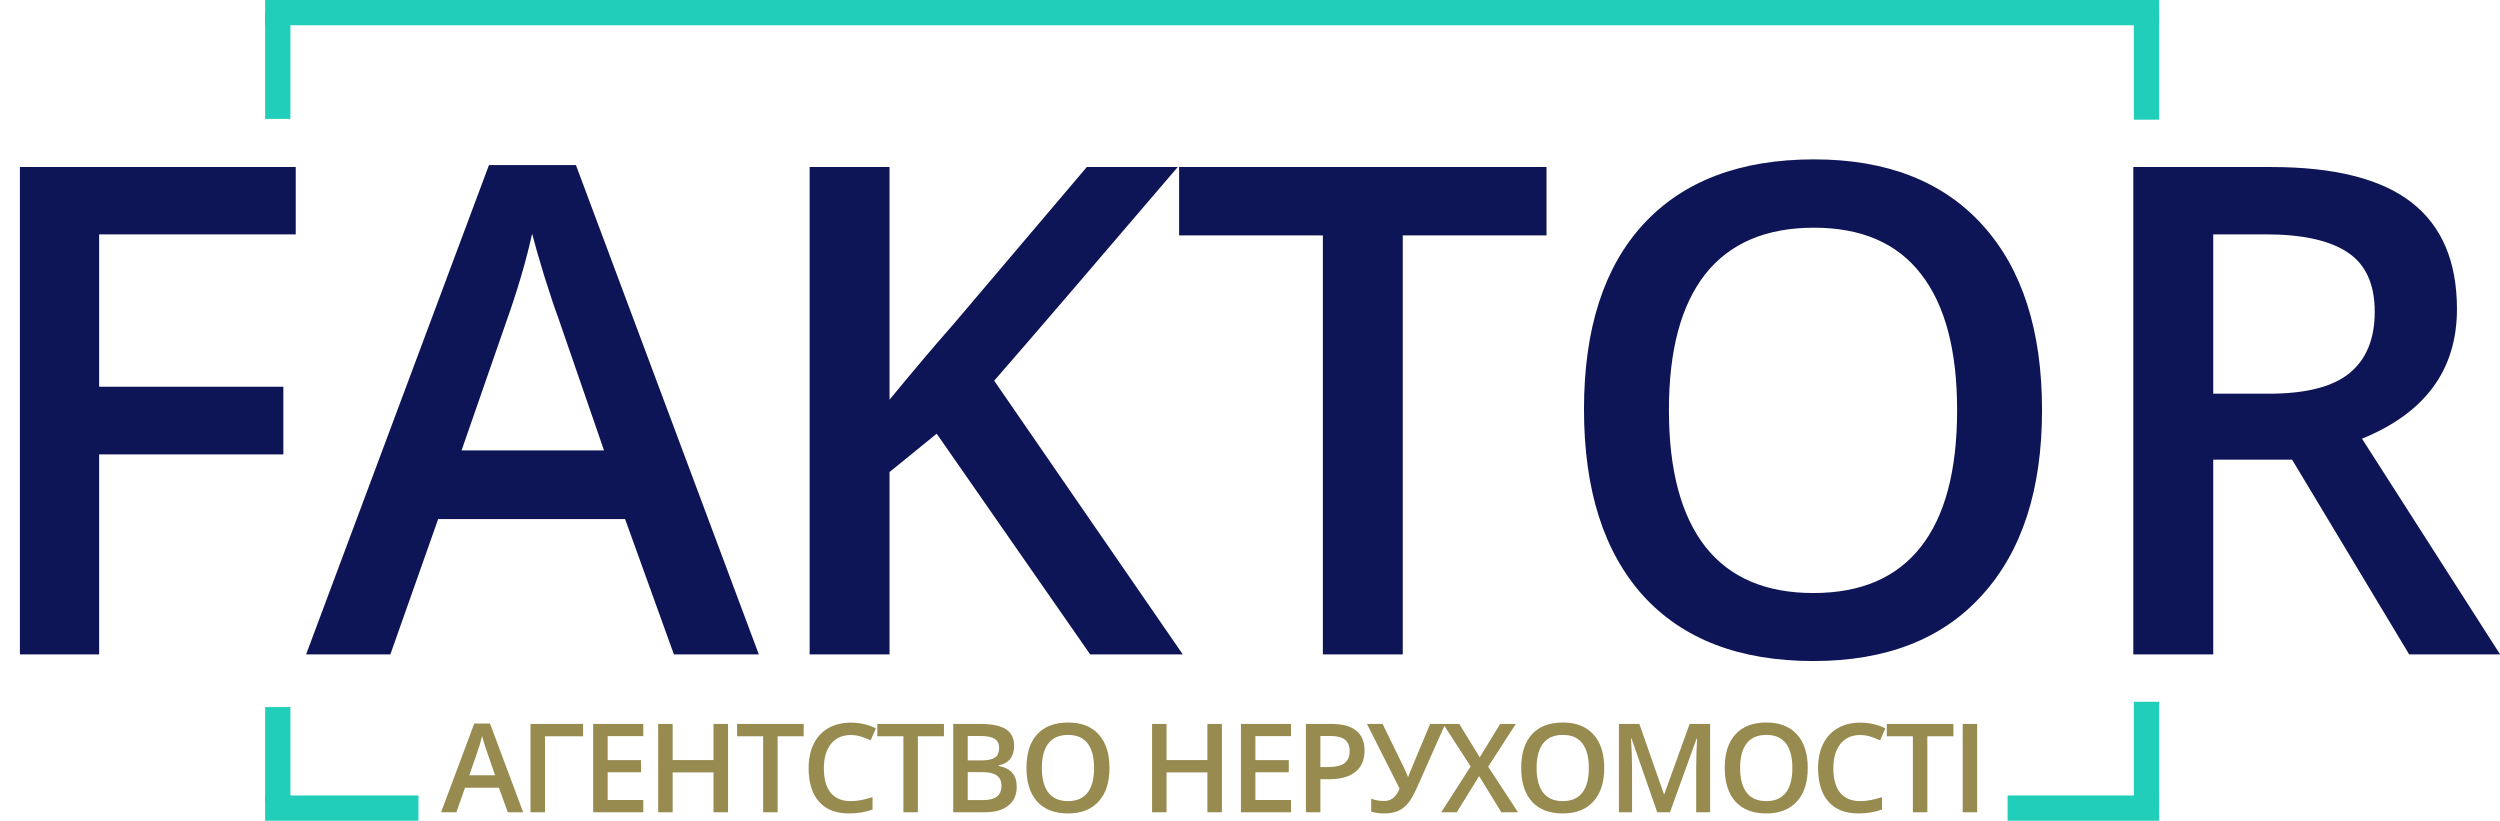 <svg width="198" height="65" viewBox="0 0 198 65" fill="none" xmlns="http://www.w3.org/2000/svg">
<g clip-path="url(#clip0_923_16)">
<path d="M7.852 51.826H1.577V13.229H23.422V18.562H7.852V30.627H22.442V35.986H7.852V51.826ZM53.372 51.826L49.506 41.108H34.704L30.917 51.826H24.244L38.728 13.071H45.613L60.097 51.826H53.372ZM47.837 35.669L44.21 25.162C43.945 24.458 43.574 23.349 43.098 21.836C42.639 20.322 42.321 19.213 42.145 18.509C41.668 20.674 40.97 23.041 40.053 25.611L36.557 35.669H47.837ZM93.675 51.826H86.34L74.186 34.349L70.452 37.385V51.826H64.123V13.229H70.452V31.657C72.182 29.544 73.903 27.512 75.616 25.558L86.075 13.229H93.278C86.516 21.149 81.671 26.79 78.74 30.152L93.675 51.826ZM111.099 51.826H104.771V18.641H93.385V13.229H122.485V18.641H111.099V51.826ZM161.729 32.475C161.729 38.758 160.15 43.642 156.989 47.127C153.847 50.612 149.39 52.354 143.617 52.354C137.774 52.354 133.281 50.629 130.139 47.18C127.015 43.712 125.452 38.793 125.452 32.422C125.452 26.051 127.023 21.158 130.166 17.744C133.325 14.329 137.827 12.622 143.67 12.622C149.425 12.622 153.874 14.356 157.016 17.823C160.158 21.29 161.729 26.174 161.729 32.475ZM132.178 32.475C132.178 37.227 133.14 40.835 135.064 43.299C136.989 45.745 139.839 46.968 143.617 46.968C147.377 46.968 150.211 45.754 152.117 43.325C154.041 40.896 155.003 37.28 155.003 32.475C155.003 27.741 154.05 24.15 152.144 21.704C150.255 19.257 147.43 18.034 143.67 18.034C139.875 18.034 137.006 19.257 135.064 21.704C133.14 24.15 132.178 27.741 132.178 32.475ZM175.288 31.181H179.682C182.631 31.181 184.767 30.636 186.092 29.544C187.415 28.453 188.078 26.834 188.078 24.687C188.078 22.504 187.363 20.938 185.933 19.988C184.502 19.037 182.348 18.562 179.472 18.562H175.288V31.181ZM175.288 36.408V51.826H168.958V13.229H179.896C184.89 13.229 188.59 14.162 190.989 16.028C193.391 17.893 194.591 20.709 194.591 24.476C194.591 29.28 192.084 32.704 187.071 34.745L198.007 51.826H190.805L181.536 36.408H175.288Z" fill="#0E1557"/>
<path d="M40.215 64.329L39.514 62.386H36.831L36.145 64.329H34.935L37.561 57.305H38.809L41.434 64.329H40.215ZM39.212 61.401L38.554 59.496C38.506 59.369 38.439 59.168 38.353 58.893C38.27 58.619 38.212 58.418 38.18 58.29C38.094 58.683 37.967 59.112 37.801 59.578L37.167 61.401H39.212ZM46.182 57.333V58.314H43.163V64.329H42.016V57.333H46.182ZM50.95 64.329H46.98V57.333H50.95V58.3H48.127V60.204H50.772V61.161H48.127V63.358H50.95V64.329ZM57.661 64.329H56.509V61.176H53.274V64.329H52.127V57.333H53.274V60.195H56.509V57.333H57.661V64.329ZM61.588 64.329H60.441V58.314H58.377V57.333H63.652V58.314H61.588V64.329ZM67.373 58.214C66.714 58.214 66.195 58.447 65.818 58.912C65.44 59.378 65.251 60.021 65.251 60.841C65.251 61.699 65.432 62.348 65.794 62.788C66.159 63.228 66.685 63.449 67.373 63.449C67.671 63.449 67.959 63.42 68.237 63.362C68.515 63.302 68.805 63.225 69.105 63.133V64.114C68.555 64.321 67.931 64.425 67.234 64.425C66.207 64.425 65.418 64.115 64.868 63.496C64.317 62.874 64.042 61.986 64.042 60.831C64.042 60.104 64.175 59.468 64.44 58.922C64.709 58.377 65.096 57.959 65.602 57.668C66.108 57.378 66.701 57.233 67.382 57.233C68.099 57.233 68.762 57.383 69.37 57.683L68.957 58.635C68.72 58.523 68.469 58.426 68.203 58.343C67.941 58.257 67.664 58.214 67.373 58.214ZM72.697 64.329H71.55V58.314H69.486V57.333H74.761V58.314H72.697V64.329ZM75.497 57.333H77.58C78.546 57.333 79.243 57.474 79.672 57.755C80.104 58.035 80.32 58.479 80.32 59.085C80.32 59.493 80.215 59.833 80.003 60.104C79.792 60.375 79.488 60.546 79.091 60.616V60.664C79.584 60.756 79.946 60.94 80.176 61.214C80.409 61.485 80.526 61.854 80.526 62.319C80.526 62.948 80.306 63.441 79.864 63.798C79.426 64.152 78.815 64.329 78.031 64.329H75.497V57.333ZM76.644 60.224H77.748C78.227 60.224 78.578 60.148 78.799 59.999C79.019 59.846 79.13 59.587 79.13 59.223C79.13 58.895 79.01 58.657 78.77 58.51C78.533 58.364 78.155 58.29 77.637 58.29H76.644V60.224ZM76.644 61.152V63.367H77.863C78.343 63.367 78.704 63.276 78.947 63.094C79.194 62.91 79.317 62.619 79.317 62.224C79.317 61.86 79.192 61.59 78.943 61.415C78.693 61.24 78.314 61.152 77.805 61.152H76.644ZM87.871 60.822C87.871 61.96 87.585 62.846 87.012 63.477C86.442 64.109 85.634 64.425 84.588 64.425C83.529 64.425 82.715 64.112 82.145 63.487C81.579 62.858 81.296 61.967 81.296 60.812C81.296 59.657 81.581 58.77 82.15 58.151C82.723 57.533 83.539 57.223 84.598 57.223C85.641 57.223 86.447 57.538 87.017 58.166C87.586 58.794 87.871 59.68 87.871 60.822ZM82.515 60.822C82.515 61.683 82.689 62.337 83.038 62.784C83.387 63.227 83.903 63.449 84.588 63.449C85.27 63.449 85.783 63.228 86.129 62.788C86.478 62.348 86.652 61.693 86.652 60.822C86.652 59.964 86.479 59.313 86.134 58.869C85.791 58.426 85.279 58.204 84.598 58.204C83.91 58.204 83.39 58.426 83.038 58.869C82.689 59.313 82.515 59.964 82.515 60.822ZM96.777 64.329H95.625V61.176H92.39V64.329H91.243V57.333H92.39V60.195H95.625V57.333H96.777V64.329ZM102.25 64.329H98.281V57.333H102.25V58.3H99.428V60.204H102.072V61.161H99.428V63.358H102.25V64.329ZM108.073 59.448C108.073 60.179 107.833 60.739 107.353 61.128C106.873 61.517 106.19 61.712 105.304 61.712H104.574V64.329H103.427V57.333H105.448C106.325 57.333 106.98 57.512 107.416 57.869C107.854 58.227 108.073 58.753 108.073 59.448ZM104.574 60.75H105.184C105.773 60.75 106.205 60.648 106.48 60.444C106.755 60.239 106.892 59.92 106.892 59.487C106.892 59.085 106.769 58.785 106.523 58.587C106.276 58.389 105.893 58.29 105.371 58.29H104.574V60.75ZM114.467 57.333L112.255 62.31C111.983 62.919 111.733 63.361 111.506 63.635C111.279 63.906 111.015 64.106 110.714 64.233C110.417 64.361 110.055 64.425 109.63 64.425C109.258 64.425 108.915 64.377 108.598 64.281V63.252C108.911 63.377 109.239 63.439 109.582 63.439C109.873 63.439 110.116 63.369 110.311 63.228C110.51 63.085 110.689 62.828 110.849 62.458L108.262 57.333H109.5L111.213 60.841C111.367 61.172 111.461 61.394 111.497 61.506H111.545C111.564 61.423 111.612 61.291 111.689 61.109L113.268 57.333H114.467ZM120.224 64.329H118.904L117.147 61.468L115.376 64.329H114.147L116.475 60.702L114.296 57.333H115.573L117.195 59.98L118.817 57.333H120.055L117.862 60.721L120.224 64.329ZM127.055 60.822C127.055 61.96 126.768 62.846 126.195 63.477C125.626 64.109 124.818 64.425 123.772 64.425C122.713 64.425 121.898 64.112 121.329 63.487C120.762 62.858 120.479 61.967 120.479 60.812C120.479 59.657 120.764 58.77 121.334 58.151C121.906 57.533 122.722 57.223 123.781 57.223C124.824 57.223 125.631 57.538 126.2 58.166C126.77 58.794 127.055 59.68 127.055 60.822ZM121.698 60.822C121.698 61.683 121.873 62.337 122.222 62.784C122.57 63.227 123.087 63.449 123.772 63.449C124.453 63.449 124.967 63.228 125.312 62.788C125.661 62.348 125.836 61.693 125.836 60.822C125.836 59.964 125.663 59.313 125.317 58.869C124.975 58.426 124.463 58.204 123.781 58.204C123.094 58.204 122.574 58.426 122.222 58.869C121.873 59.313 121.698 59.964 121.698 60.822ZM131.251 64.329L129.216 58.487H129.177C129.232 59.354 129.259 60.168 129.259 60.927V64.329H128.218V57.333H129.835L131.784 62.898H131.812L133.819 57.333H135.441V64.329H134.337V60.869C134.337 60.522 134.345 60.069 134.361 59.511C134.38 58.952 134.396 58.614 134.409 58.496H134.371L132.263 64.329H131.251ZM143.174 60.822C143.174 61.96 142.888 62.846 142.315 63.477C141.745 64.109 140.938 64.425 139.891 64.425C138.832 64.425 138.018 64.112 137.448 63.487C136.882 62.858 136.599 61.967 136.599 60.812C136.599 59.657 136.884 58.77 137.453 58.151C138.026 57.533 138.842 57.223 139.901 57.223C140.944 57.223 141.75 57.538 142.32 58.166C142.889 58.794 143.174 59.68 143.174 60.822ZM137.818 60.822C137.818 61.683 137.992 62.337 138.341 62.784C138.69 63.227 139.207 63.449 139.891 63.449C140.573 63.449 141.086 63.228 141.432 62.788C141.781 62.348 141.955 61.693 141.955 60.822C141.955 59.964 141.782 59.313 141.437 58.869C141.094 58.426 140.582 58.204 139.901 58.204C139.213 58.204 138.693 58.426 138.341 58.869C137.992 59.313 137.818 59.964 137.818 60.822ZM147.322 58.214C146.663 58.214 146.145 58.447 145.767 58.912C145.39 59.378 145.201 60.021 145.201 60.841C145.201 61.699 145.382 62.348 145.743 62.788C146.108 63.228 146.634 63.449 147.322 63.449C147.62 63.449 147.908 63.42 148.186 63.362C148.465 63.302 148.754 63.225 149.055 63.133V64.114C148.505 64.321 147.881 64.425 147.183 64.425C146.156 64.425 145.367 64.115 144.817 63.496C144.267 62.874 143.992 61.986 143.992 60.831C143.992 60.104 144.124 59.468 144.39 58.922C144.659 58.377 145.046 57.959 145.551 57.668C146.057 57.378 146.65 57.233 147.332 57.233C148.049 57.233 148.711 57.383 149.319 57.683L148.906 58.635C148.669 58.523 148.418 58.426 148.153 58.343C147.89 58.257 147.613 58.214 147.322 58.214ZM152.646 64.329H151.499V58.314H149.436V57.333H154.71V58.314H152.646V64.329ZM155.446 64.329V57.333H156.593V64.329H155.446Z" fill="#978B50"/>
<path d="M21 64H33.142" stroke="#21CEB9" stroke-width="2"/>
<path d="M22 56L22 63.536" stroke="#21CEB9" stroke-width="2"/>
<path d="M170 55.58L170 63.705" stroke="#21CEB9" stroke-width="2"/>
<path d="M159 64H171" stroke="#21CEB9" stroke-width="2"/>
<path d="M21 1L171 1" stroke="#21CEB9" stroke-width="2"/>
<path d="M22 0.969V9.417" stroke="#21CEB9" stroke-width="2"/>
<path d="M170 1L170 9.478" stroke="#21CEB9" stroke-width="2"/>
</g>
<defs>
<clipPath id="clip0_923_16">
<rect width="198" height="65" fill="white"/>
</clipPath>
</defs>
</svg>
